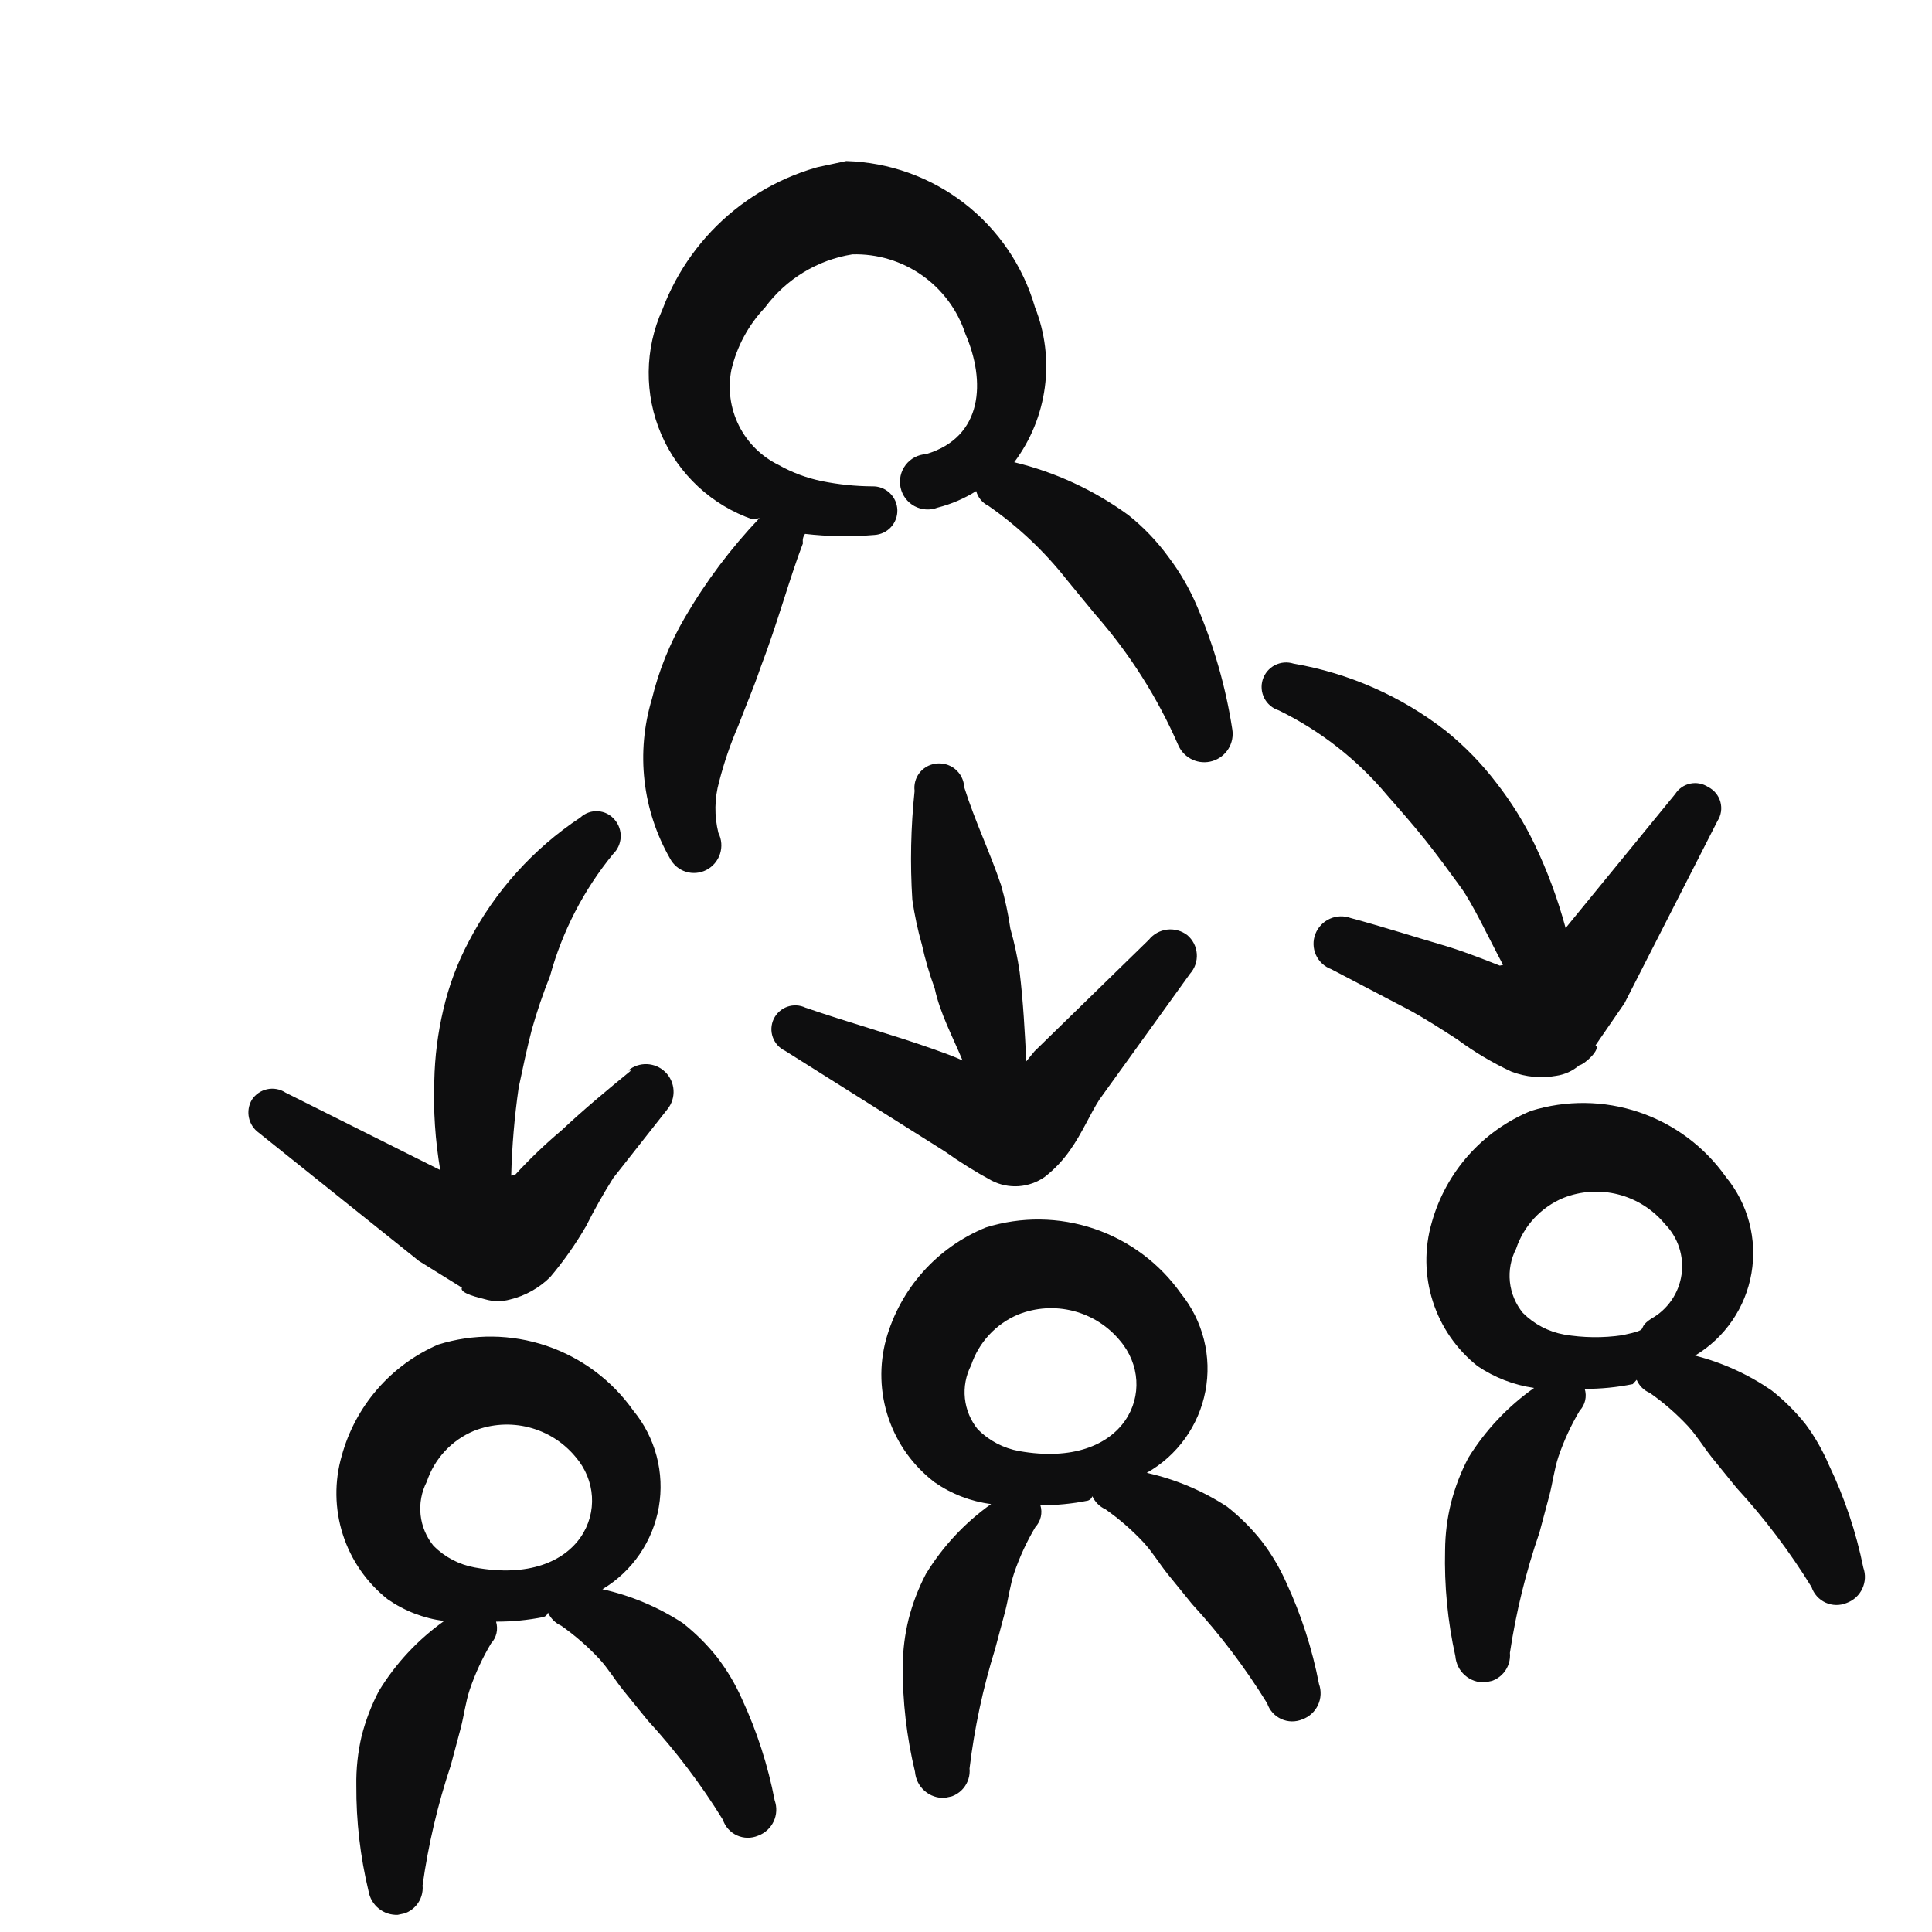 <svg width="143" height="143" viewBox="0 0 143 143" fill="none" xmlns="http://www.w3.org/2000/svg">
<g clip-path="url(#clip0_0_94)">
<path fill-rule="evenodd" clip-rule="evenodd" d="M53.08 122.665C52.336 121.728 51.485 120.88 50.545 120.139C48.727 118.951 46.709 118.101 44.589 117.629C45.682 116.975 46.621 116.093 47.342 115.042C48.062 113.992 48.547 112.799 48.765 111.544C48.982 110.288 48.925 109.001 48.599 107.77C48.273 106.539 47.685 105.392 46.875 104.409C45.295 102.171 43.045 100.493 40.45 99.614C37.855 98.736 35.049 98.703 32.434 99.521C30.705 100.27 29.166 101.398 27.93 102.822C26.695 104.245 25.795 105.928 25.296 107.745C24.742 109.653 24.77 111.683 25.375 113.575C25.98 115.467 27.135 117.136 28.692 118.37C29.935 119.236 31.369 119.789 32.872 119.981C30.93 121.361 29.288 123.121 28.047 125.155C27.492 126.215 27.063 127.336 26.767 128.496C26.486 129.696 26.354 130.927 26.375 132.159C26.359 134.797 26.664 137.428 27.282 139.992C27.37 140.495 27.638 140.948 28.036 141.268C28.433 141.587 28.934 141.751 29.443 141.729C29.708 141.708 29.965 141.635 30.201 141.514C30.437 141.392 30.647 141.225 30.817 141.022C30.988 140.819 31.117 140.584 31.196 140.331C31.275 140.078 31.303 139.811 31.278 139.547C31.702 136.529 32.401 133.555 33.367 130.664L34.105 127.899C34.356 126.924 34.462 125.982 34.773 125.046C35.178 123.86 35.705 122.719 36.346 121.642C36.544 121.429 36.683 121.168 36.748 120.885C36.813 120.602 36.802 120.306 36.717 120.028C37.894 120.033 39.069 119.919 40.223 119.688C40.223 119.688 40.467 119.635 40.562 119.36C40.758 119.79 41.105 120.134 41.536 120.327C42.561 121.048 43.509 121.874 44.363 122.791C45.03 123.517 45.511 124.335 46.14 125.121L47.944 127.342C50.027 129.61 51.889 132.071 53.504 134.692C53.589 134.947 53.725 135.182 53.905 135.381C54.085 135.581 54.304 135.741 54.548 135.852C54.793 135.963 55.058 136.022 55.326 136.026C55.595 136.029 55.861 135.978 56.108 135.874C56.617 135.689 57.032 135.31 57.263 134.82C57.493 134.33 57.521 133.769 57.339 133.259C56.84 130.666 56.026 128.145 54.915 125.75C54.429 124.652 53.813 123.616 53.08 122.665ZM35.143 116.019C33.987 115.811 32.922 115.253 32.092 114.421C31.554 113.765 31.219 112.966 31.13 112.122C31.04 111.278 31.199 110.426 31.588 109.672C31.867 108.832 32.323 108.061 32.925 107.412C33.527 106.763 34.261 106.251 35.078 105.909C36.373 105.394 37.798 105.303 39.149 105.648C40.499 105.993 41.706 106.756 42.596 107.829C45.584 111.281 43.126 117.482 35.143 116.019Z" fill="#0E0E0F"/>
<path fill-rule="evenodd" clip-rule="evenodd" d="M93.369 114.05C92.625 113.113 91.775 112.266 90.835 111.525C89.016 110.336 86.999 109.486 84.878 109.015C85.998 108.382 86.967 107.514 87.717 106.469C88.467 105.424 88.981 104.228 89.221 102.965C89.462 101.702 89.425 100.401 89.112 99.154C88.799 97.906 88.218 96.742 87.409 95.742C85.828 93.504 83.579 91.826 80.984 90.947C78.389 90.069 75.582 90.036 72.968 90.854C71.187 91.579 69.596 92.701 68.317 94.136C67.037 95.57 66.103 97.279 65.585 99.13C65.062 101.051 65.125 103.085 65.765 104.97C66.405 106.856 67.593 108.507 69.177 109.713C70.42 110.579 71.854 111.132 73.357 111.325C71.415 112.705 69.773 114.465 68.532 116.498C67.977 117.559 67.548 118.68 67.252 119.839C66.973 120.974 66.827 122.138 66.817 123.307C66.802 125.945 67.107 128.576 67.725 131.14C67.769 131.686 68.023 132.193 68.434 132.554C68.846 132.915 69.382 133.101 69.928 133.072C70.193 133.052 70.45 132.978 70.686 132.857C70.922 132.736 71.132 132.569 71.302 132.366C71.473 132.163 71.602 131.928 71.681 131.674C71.76 131.421 71.787 131.155 71.763 130.891C72.125 127.892 72.759 124.933 73.656 122.049L74.394 119.284C74.646 118.31 74.751 117.367 75.062 116.431C75.467 115.245 75.994 114.104 76.635 113.027C76.833 112.814 76.972 112.553 77.037 112.27C77.103 111.987 77.092 111.691 77.006 111.414C78.183 111.418 79.358 111.304 80.512 111.073C80.512 111.073 80.757 111.021 80.851 110.745C81.048 111.175 81.394 111.519 81.825 111.713C82.85 112.433 83.798 113.259 84.653 114.176C85.319 114.903 85.801 115.72 86.429 116.506L88.233 118.728C90.316 120.995 92.178 123.456 93.793 126.078C93.878 126.332 94.015 126.567 94.194 126.766C94.374 126.966 94.593 127.126 94.838 127.237C95.082 127.348 95.347 127.407 95.615 127.411C95.884 127.415 96.15 127.363 96.398 127.259C96.907 127.074 97.322 126.695 97.552 126.205C97.783 125.715 97.81 125.154 97.628 124.644C97.129 122.052 96.315 119.53 95.204 117.135C94.718 116.037 94.102 115.001 93.369 114.05ZM75.433 107.404C74.276 107.196 73.211 106.638 72.381 105.807C71.843 105.151 71.509 104.351 71.419 103.507C71.329 102.663 71.489 101.812 71.877 101.057C72.156 100.217 72.612 99.447 73.215 98.798C73.817 98.148 74.551 97.636 75.367 97.294C76.663 96.779 78.088 96.688 79.438 97.033C80.789 97.378 81.995 98.142 82.885 99.215C85.883 102.715 83.405 108.818 75.433 107.404Z" fill="#0E0E0F"/>
<path fill-rule="evenodd" clip-rule="evenodd" d="M133.658 105.436C132.914 104.498 132.064 103.651 131.124 102.91C129.402 101.726 127.485 100.855 125.461 100.337C126.554 99.683 127.493 98.8 128.213 97.75C128.934 96.7 129.419 95.506 129.636 94.251C129.854 92.996 129.797 91.709 129.471 90.478C129.145 89.246 128.557 88.1 127.747 87.117C126.166 84.879 123.917 83.2 121.322 82.322C118.727 81.444 115.92 81.411 113.306 82.228C111.536 82.958 109.955 84.082 108.684 85.514C107.414 86.947 106.486 88.65 105.972 90.494C105.419 92.402 105.446 94.432 106.051 96.324C106.656 98.216 107.811 99.886 109.369 101.119C110.622 101.965 112.051 102.516 113.548 102.731C111.591 104.113 109.933 105.876 108.674 107.914C108.12 108.975 107.69 110.096 107.395 111.256C107.115 112.391 106.969 113.555 106.96 114.723C106.894 117.366 107.15 120.007 107.721 122.588C107.764 123.134 108.019 123.641 108.43 124.002C108.842 124.363 109.378 124.549 109.924 124.52C110.189 124.499 110.446 124.426 110.682 124.305C110.918 124.183 111.127 124.016 111.298 123.813C111.469 123.61 111.597 123.375 111.677 123.122C111.756 122.869 111.783 122.602 111.758 122.338C112.213 119.31 112.945 116.329 113.945 113.434L114.683 110.669C114.935 109.695 115.04 108.752 115.351 107.816C115.756 106.63 116.283 105.489 116.924 104.412C117.123 104.2 117.262 103.938 117.327 103.655C117.392 103.372 117.381 103.076 117.295 102.799C118.489 102.803 119.68 102.685 120.85 102.448C120.85 102.448 120.85 102.448 121.14 102.13C121.324 102.568 121.674 102.916 122.114 103.098C123.14 103.818 124.087 104.644 124.942 105.561C125.608 106.288 126.09 107.105 126.718 107.891L128.523 110.113C130.606 112.38 132.467 114.841 134.082 117.463C134.167 117.717 134.304 117.952 134.484 118.151C134.663 118.351 134.882 118.511 135.127 118.622C135.371 118.733 135.636 118.792 135.905 118.796C136.173 118.8 136.439 118.748 136.687 118.644C137.196 118.459 137.611 118.08 137.841 117.59C138.072 117.1 138.099 116.539 137.917 116.029C137.386 113.405 136.532 110.857 135.375 108.443C134.921 107.378 134.345 106.368 133.658 105.436ZM115.771 98.779C114.614 98.57 113.549 98.013 112.719 97.181C112.181 96.525 111.847 95.726 111.757 94.882C111.668 94.038 111.827 93.186 112.215 92.432C112.495 91.592 112.951 90.821 113.553 90.172C114.155 89.523 114.889 89.01 115.705 88.669C117.001 88.154 118.426 88.063 119.776 88.408C121.127 88.753 122.333 89.516 123.223 90.589C123.705 91.078 124.068 91.671 124.282 92.323C124.497 92.975 124.558 93.667 124.461 94.346C124.364 95.026 124.11 95.673 123.721 96.238C123.332 96.804 122.818 97.271 122.218 97.605C120.964 98.435 122.375 98.338 120.077 98.829C118.648 99.038 117.195 99.021 115.771 98.779Z" fill="#0E0E0F"/>
<path fill-rule="evenodd" clip-rule="evenodd" d="M86.49 41.229C85.645 40.068 84.649 39.026 83.527 38.13C80.992 36.282 78.119 34.95 75.07 34.212C76.286 32.59 77.066 30.683 77.334 28.675C77.603 26.666 77.352 24.621 76.605 22.737C75.721 19.687 73.892 16.997 71.382 15.053C68.871 13.109 65.808 12.012 62.634 11.919C59.593 12.372 56.729 13.63 54.337 15.562C51.945 17.493 50.114 20.029 49.031 22.907C48.374 24.358 48.028 25.93 48.014 27.523C47.999 29.116 48.318 30.694 48.948 32.157C49.578 33.62 50.507 34.935 51.675 36.019C52.842 37.102 54.223 37.93 55.729 38.45L56.218 38.345C54.093 40.578 52.237 43.051 50.687 45.715C49.582 47.599 48.76 49.635 48.246 51.758C47.658 53.71 47.474 55.761 47.705 57.786C47.935 59.812 48.577 61.769 49.589 63.538C49.833 64.007 50.253 64.361 50.757 64.521C51.26 64.682 51.807 64.636 52.278 64.395C52.76 64.148 53.124 63.72 53.292 63.205C53.46 62.691 53.417 62.13 53.173 61.647C52.862 60.398 52.882 59.09 53.23 57.851C53.592 56.436 54.066 55.053 54.647 53.713C55.168 52.324 55.786 50.913 56.286 49.426C57.566 46.084 58.444 42.778 59.43 40.215C59.43 40.215 59.346 39.824 59.587 39.516C61.29 39.713 63.009 39.74 64.717 39.596C65.186 39.57 65.625 39.363 65.943 39.018C66.261 38.673 66.432 38.218 66.419 37.749C66.412 37.512 66.359 37.278 66.262 37.062C66.165 36.846 66.027 36.65 65.854 36.488C65.681 36.325 65.478 36.198 65.257 36.114C65.035 36.03 64.799 35.991 64.562 35.998C63.315 35.99 62.072 35.862 60.85 35.616C59.719 35.387 58.632 34.981 57.627 34.413C56.353 33.79 55.32 32.764 54.688 31.494C54.056 30.224 53.86 28.782 54.131 27.389C54.534 25.654 55.393 24.058 56.619 22.767C58.176 20.656 60.499 19.241 63.089 18.827C64.93 18.775 66.74 19.32 68.247 20.379C69.754 21.439 70.879 22.957 71.453 24.708C72.971 28.218 72.78 32.349 68.551 33.612C68.255 33.628 67.966 33.708 67.704 33.846C67.442 33.984 67.214 34.178 67.034 34.413C66.854 34.648 66.727 34.92 66.662 35.209C66.597 35.498 66.595 35.798 66.657 36.087C66.719 36.377 66.843 36.65 67.021 36.887C67.198 37.124 67.425 37.32 67.685 37.461C67.946 37.602 68.234 37.685 68.529 37.704C68.825 37.724 69.121 37.678 69.398 37.572C70.408 37.315 71.372 36.902 72.255 36.348C72.318 36.582 72.431 36.801 72.585 36.988C72.74 37.176 72.933 37.328 73.152 37.434C75.358 38.967 77.323 40.822 78.981 42.937L81.054 45.459C83.603 48.361 85.685 51.642 87.224 55.184C87.434 55.649 87.806 56.021 88.271 56.232C88.735 56.442 89.26 56.477 89.748 56.328C90.236 56.18 90.653 55.86 90.922 55.426C91.191 54.993 91.293 54.477 91.209 53.974C90.726 50.841 89.849 47.782 88.598 44.869C88.047 43.574 87.339 42.351 86.49 41.229Z" fill="#0E0E0F"/>
<path fill-rule="evenodd" clip-rule="evenodd" d="M85.032 69.56L76.57 77.812L75.962 78.555C75.855 76.38 75.737 74.155 75.473 71.962C75.316 70.872 75.085 69.794 74.783 68.735C74.626 67.645 74.396 66.567 74.093 65.508C73.256 63.028 72.167 60.807 71.368 58.267C71.356 58.006 71.288 57.749 71.17 57.516C71.051 57.282 70.884 57.076 70.679 56.912C70.475 56.748 70.238 56.629 69.984 56.563C69.731 56.498 69.466 56.487 69.208 56.531C68.743 56.602 68.324 56.852 68.041 57.228C67.759 57.604 67.634 58.075 67.695 58.542C67.414 61.22 67.358 63.917 67.527 66.605C67.691 67.728 67.928 68.838 68.238 69.93C68.48 71.024 68.796 72.101 69.183 73.153C69.58 75.011 70.505 76.706 71.244 78.49C70.564 78.176 69.844 77.921 69.125 77.665C65.972 76.55 62.822 75.689 59.621 74.585C59.411 74.485 59.184 74.428 58.953 74.416C58.721 74.404 58.49 74.438 58.272 74.515C58.053 74.593 57.852 74.713 57.68 74.868C57.508 75.023 57.368 75.211 57.268 75.42C57.169 75.629 57.111 75.856 57.099 76.088C57.087 76.319 57.121 76.551 57.199 76.769C57.276 76.987 57.396 77.189 57.551 77.361C57.707 77.533 57.894 77.673 58.104 77.772L69.921 85.216C71.037 86.009 72.199 86.734 73.402 87.386C74.02 87.703 74.713 87.845 75.405 87.796C76.098 87.747 76.764 87.509 77.331 87.108C78.053 86.544 78.685 85.875 79.207 85.122C80.074 83.914 80.72 82.395 81.374 81.386L88.076 72.079C88.255 71.879 88.393 71.646 88.48 71.391C88.567 71.137 88.602 70.868 88.583 70.6C88.564 70.333 88.491 70.071 88.369 69.832C88.246 69.593 88.077 69.381 87.871 69.209C87.445 68.886 86.91 68.742 86.38 68.807C85.85 68.873 85.366 69.143 85.032 69.56Z" fill="#0E0E0F"/>
<path fill-rule="evenodd" clip-rule="evenodd" d="M46.708 79.237C44.923 80.693 43.187 82.138 41.569 83.66C40.353 84.681 39.205 85.781 38.132 86.951L37.838 87.014C37.895 84.835 38.079 82.662 38.389 80.505C38.694 79.059 38.998 77.614 39.362 76.207C39.742 74.861 40.193 73.535 40.712 72.237C41.618 68.935 43.208 65.86 45.378 63.211C45.717 62.884 45.918 62.44 45.941 61.97C45.964 61.499 45.807 61.038 45.501 60.68C45.35 60.495 45.162 60.344 44.95 60.234C44.738 60.125 44.505 60.061 44.267 60.044C44.029 60.028 43.79 60.061 43.565 60.141C43.34 60.22 43.134 60.345 42.959 60.507C39.47 62.817 36.627 65.976 34.696 69.688C33.849 71.284 33.216 72.983 32.811 74.744C32.404 76.467 32.181 78.229 32.146 79.999C32.066 82.21 32.214 84.423 32.586 86.603L21.134 80.871C20.936 80.742 20.714 80.653 20.481 80.61C20.248 80.567 20.009 80.57 19.777 80.62C19.545 80.669 19.326 80.764 19.131 80.899C18.936 81.033 18.769 81.205 18.641 81.404C18.406 81.803 18.33 82.276 18.427 82.728C18.523 83.181 18.786 83.581 19.164 83.849L31.008 93.332L34.192 95.31C33.972 95.715 35.477 96.058 35.91 96.17C36.511 96.347 37.15 96.352 37.754 96.184C38.876 95.912 39.902 95.339 40.723 94.527C41.722 93.345 42.614 92.076 43.389 90.736C43.999 89.521 44.667 88.338 45.392 87.189L49.413 82.085C49.728 81.688 49.884 81.189 49.852 80.684C49.82 80.178 49.603 79.703 49.241 79.348C48.88 78.994 48.4 78.786 47.894 78.764C47.389 78.742 46.893 78.908 46.502 79.23L46.708 79.237Z" fill="#0E0E0F"/>
<path fill-rule="evenodd" clip-rule="evenodd" d="M126.433 58.253C126.239 58.125 126.021 58.036 125.792 57.993C125.563 57.95 125.328 57.953 125.101 58.001C124.873 58.05 124.657 58.144 124.466 58.276C124.275 58.41 124.113 58.58 123.988 58.776L115.882 68.69C115.306 66.556 114.537 64.478 113.583 62.484C112.809 60.885 111.869 59.372 110.778 57.971C109.69 56.541 108.435 55.248 107.039 54.117C103.744 51.545 99.864 49.828 95.744 49.118C95.517 49.046 95.278 49.019 95.041 49.039C94.804 49.059 94.573 49.126 94.361 49.235C94.149 49.344 93.961 49.495 93.808 49.676C93.654 49.858 93.537 50.069 93.465 50.296C93.393 50.523 93.366 50.762 93.386 50.999C93.406 51.237 93.473 51.468 93.582 51.679C93.691 51.891 93.841 52.079 94.023 52.233C94.205 52.386 94.416 52.503 94.643 52.575C97.739 54.087 100.482 56.236 102.689 58.882C103.635 59.958 104.581 61.034 105.489 62.169C106.396 63.305 107.265 64.499 108.134 65.694C109.003 66.889 110.224 69.491 111.25 71.419L111.006 71.471C109.497 70.874 108.048 70.314 106.522 69.874C104.997 69.433 102.2 68.548 99.975 67.95C99.473 67.766 98.919 67.785 98.43 68.004C97.942 68.223 97.559 68.624 97.363 69.122C97.265 69.37 97.217 69.636 97.224 69.902C97.23 70.169 97.289 70.432 97.398 70.676C97.507 70.919 97.664 71.138 97.86 71.32C98.055 71.502 98.284 71.643 98.535 71.735L104.292 74.748C105.507 75.408 106.694 76.177 107.881 76.946C109.127 77.866 110.461 78.66 111.865 79.315C112.928 79.723 114.083 79.829 115.203 79.624C115.824 79.533 116.405 79.266 116.88 78.856C117.32 78.762 118.511 77.638 118.096 77.369L120.241 74.252L127.123 60.765C127.256 60.558 127.344 60.326 127.381 60.083C127.418 59.84 127.403 59.592 127.338 59.355C127.273 59.118 127.159 58.898 127.003 58.708C126.847 58.518 126.653 58.363 126.433 58.253Z" fill="#0E0E0F"/>
</g>
<defs>
<clipPath id="clip0_0_94">
<rect width="120" height="120" fill="white" transform="translate(0 25.312) rotate(-12.069)"/>
</clipPath>
</defs>
</svg>

